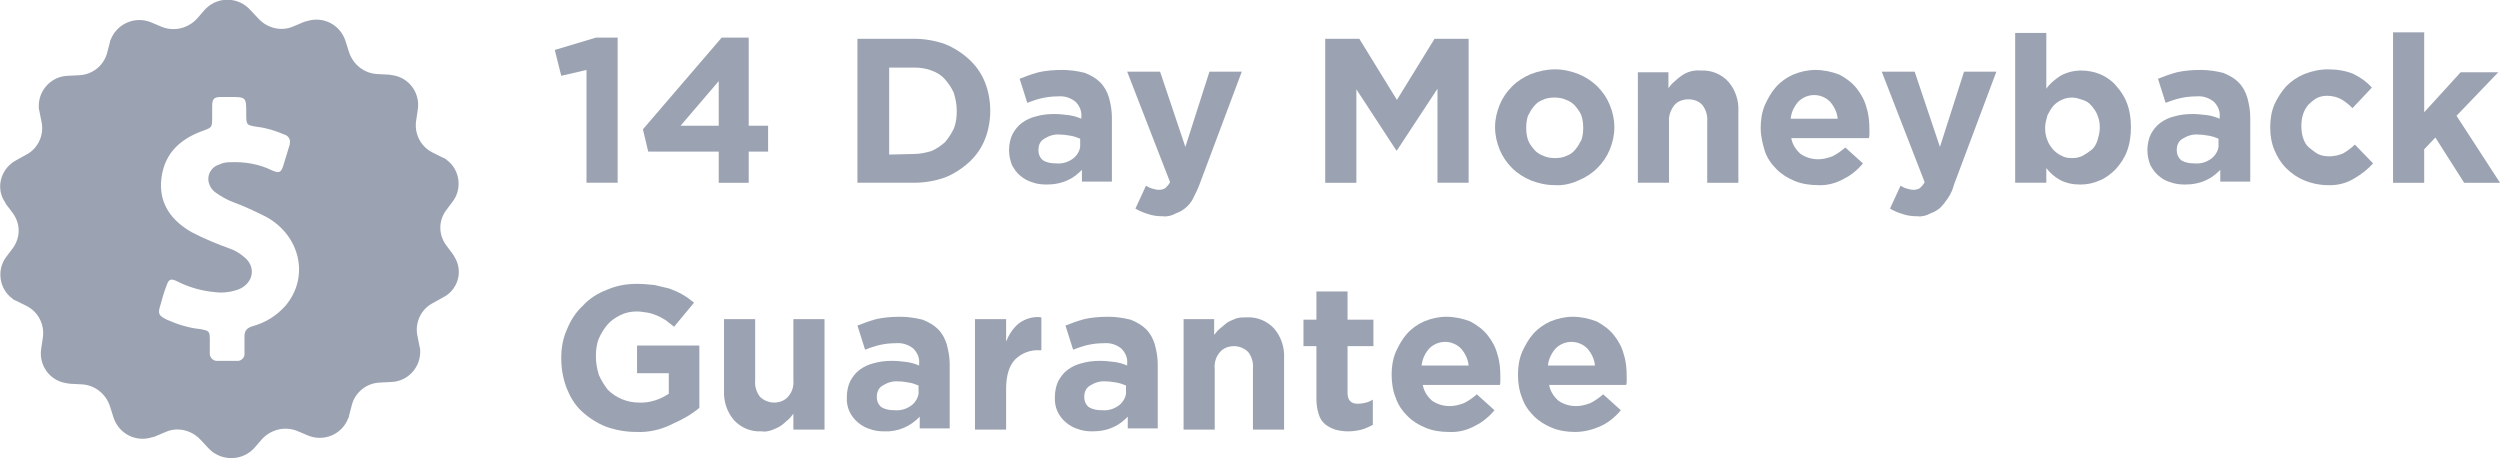 <?xml version="1.0" encoding="utf-8"?>
<!-- Generator: Adobe Illustrator 23.0.3, SVG Export Plug-In . SVG Version: 6.00 Build 0)  -->
<svg version="1.1" id="Layer_1" xmlns="http://www.w3.org/2000/svg" xmlns:xlink="http://www.w3.org/1999/xlink" x="0px" y="0px"
	 viewBox="0 0 425.4 78" style="enable-background:new 0 0 425.4 78;" xml:space="preserve">
<style type="text/css">
	.st0{fill:#9BA2B1;}
</style>
<title>14 Day Moneyback Guarantee</title>
<path class="st0" d="M99.8,11.9l-4.3,1l-1.1-4.4l7-2.1h3.7v24.7h-5.3C99.8,31.1,99.8,11.9,99.8,11.9z"/>
<path class="st0" d="M122.3,25.8h-12l-0.9-3.8l13.4-15.6h4.6v15h3.3v4.4h-3.3v5.3h-5.1V25.8z M122.3,21.4v-7.6l-6.5,7.6H122.3z"/>
<path class="st0" d="M145.9,6.6h9.6c1.8,0,3.6,0.3,5.3,0.9c1.5,0.6,2.9,1.5,4.1,2.6c1.2,1.1,2.1,2.4,2.7,3.9
	c0.6,1.5,0.9,3.2,0.9,4.8v0.1c0,1.6-0.3,3.3-0.9,4.8c-0.6,1.5-1.5,2.8-2.7,3.9c-1.2,1.1-2.6,2-4.1,2.6c-1.7,0.6-3.5,0.9-5.3,0.9
	h-9.6V6.6z M155.5,26.2c1,0,2-0.2,3-0.5c0.9-0.4,1.6-0.9,2.3-1.5c0.6-0.7,1.1-1.5,1.5-2.3c0.4-1,0.5-2,0.5-3v-0.1c0-1-0.2-2-0.5-3
	c-0.4-0.9-0.9-1.6-1.5-2.3c-0.6-0.7-1.4-1.2-2.3-1.5c-1-0.4-2-0.5-3-0.5h-4.2v14.8L155.5,26.2L155.5,26.2z"/>
<path class="st0" d="M178.1,31.4c-0.9,0-1.7-0.1-2.5-0.4c-0.7-0.2-1.4-0.6-2-1.1c-0.6-0.5-1-1.1-1.4-1.8c-0.3-0.8-0.5-1.6-0.5-2.5
	v-0.1c0-0.9,0.2-1.9,0.6-2.7c0.4-0.7,0.9-1.4,1.6-1.9c0.7-0.5,1.5-0.9,2.4-1.1c1-0.3,2.1-0.4,3.1-0.4c0.8,0,1.7,0.1,2.5,0.2
	c0.7,0.1,1.4,0.3,2.1,0.6v-0.3c0.1-1-0.3-1.9-1-2.6c-0.9-0.7-1.9-1-3-0.9c-0.9,0-1.8,0.1-2.7,0.3c-0.9,0.2-1.7,0.5-2.5,0.8l-1.3-4.1
	c1-0.4,2.1-0.8,3.2-1.1c1.3-0.3,2.7-0.4,4.1-0.4c1.3,0,2.6,0.2,3.8,0.5c1,0.4,1.9,0.9,2.6,1.6c0.7,0.7,1.2,1.6,1.5,2.6
	c0.3,1.1,0.5,2.2,0.5,3.4v10.9h-5.1v-2c-0.7,0.7-1.4,1.3-2.3,1.7C180.6,31.2,179.3,31.4,178.1,31.4z M179.7,27.8
	c1.1,0.1,2.1-0.2,3-0.9c0.7-0.6,1.2-1.5,1.1-2.4v-0.9c-0.5-0.2-1-0.4-1.6-0.5c-0.6-0.1-1.2-0.2-1.8-0.2c-1-0.1-1.9,0.2-2.7,0.7
	c-0.7,0.4-1,1.1-1,1.9v0.1c0,0.7,0.3,1.3,0.8,1.7C178.2,27.7,178.9,27.8,179.7,27.8z"/>
<path class="st0" d="M197.9,36.8c-0.9,0-1.8-0.1-2.6-0.4c-0.7-0.2-1.4-0.5-2.1-0.9l1.8-3.9c0.3,0.2,0.7,0.4,1.1,0.5
	c0.4,0.1,0.7,0.2,1.1,0.2c0.4,0,0.8-0.1,1.1-0.3c0.3-0.3,0.6-0.6,0.8-1l-7.3-18.8h5.6l4.3,12.8l4.1-12.8h5.5l-7.2,19.2
	c-0.3,0.8-0.7,1.6-1.1,2.4c-0.3,0.6-0.8,1.2-1.3,1.6c-0.5,0.4-1,0.7-1.6,0.9C199.4,36.7,198.6,36.9,197.9,36.8z"/>
<path class="st0" d="M225.5,6.6h5.8l6.4,10.4l6.4-10.4h5.8v24.5h-5.3v-16l-6.9,10.5h-0.1l-6.8-10.4v15.9h-5.3L225.5,6.6z"/>
<path class="st0" d="M264.5,31.5c-1.4,0-2.7-0.3-4-0.8c-1.2-0.5-2.3-1.2-3.2-2.1c-0.9-0.9-1.6-1.9-2.1-3.1c-0.5-1.2-0.8-2.5-0.8-3.8
	v-0.1c0-1.3,0.3-2.6,0.8-3.8c0.5-1.2,1.2-2.2,2.1-3.1c0.9-0.9,2-1.6,3.2-2.1c1.3-0.5,2.7-0.8,4.1-0.8c1.4,0,2.7,0.3,4,0.8
	c1.2,0.5,2.3,1.2,3.2,2.1c0.9,0.9,1.6,1.9,2.1,3.1c0.5,1.2,0.8,2.5,0.8,3.8v0.1c0,1.3-0.3,2.6-0.8,3.8c-0.5,1.2-1.2,2.2-2.1,3.1
	c-0.9,0.9-2,1.6-3.2,2.1C267.3,31.3,265.9,31.6,264.5,31.5z M264.6,26.9c0.7,0,1.4-0.1,2-0.4c0.6-0.2,1.1-0.6,1.5-1.1
	c0.4-0.5,0.7-1,1-1.6c0.2-0.6,0.3-1.3,0.3-2v-0.1c0-0.7-0.1-1.4-0.3-2c-0.2-0.6-0.6-1.1-1-1.6c-0.4-0.5-1-0.9-1.6-1.1
	c-0.6-0.3-1.3-0.4-2-0.4c-0.7,0-1.4,0.1-2,0.4c-0.6,0.2-1.1,0.6-1.5,1.1c-0.4,0.5-0.7,1-1,1.6c-0.2,0.6-0.3,1.3-0.3,2v0.1
	c0,0.7,0.1,1.4,0.3,2c0.2,0.6,0.6,1.1,1,1.6c0.4,0.5,1,0.9,1.6,1.1C263.2,26.8,263.9,26.9,264.6,26.9z"/>
<path class="st0" d="M278.6,12.3h5.3V15c0.3-0.4,0.6-0.8,1-1.1c0.4-0.4,0.8-0.7,1.2-1c1-0.7,2.1-1,3.3-0.9c1.8-0.1,3.5,0.6,4.7,1.9
	c1.2,1.4,1.8,3.2,1.7,5.1v12.1h-5.3V20.7c0.1-1-0.2-2-0.8-2.8c-0.6-0.7-1.5-1-2.4-1c-0.9,0-1.8,0.3-2.4,1c-0.6,0.8-1,1.8-0.9,2.8
	v10.4h-5.3V12.3H278.6z"/>
<path class="st0" d="M309.3,31.5c-1.3,0-2.7-0.2-3.9-0.7c-1.2-0.5-2.2-1.1-3.1-2c-0.9-0.9-1.6-1.9-2-3.1c-0.4-1.3-0.7-2.6-0.7-3.9
	v-0.1c0-1.3,0.2-2.6,0.7-3.8c0.5-1.1,1.1-2.2,1.9-3.1c0.8-0.9,1.8-1.6,2.9-2.1c1.2-0.5,2.5-0.8,3.8-0.8c1.4,0,2.8,0.3,4.1,0.8
	c1.1,0.6,2.1,1.3,2.9,2.3c0.8,1,1.4,2.1,1.7,3.3c0.4,1.2,0.5,2.5,0.5,3.8v0.7c0,0.2,0,0.5-0.1,0.7h-13.2c0.2,1.1,0.8,2,1.6,2.7
	c0.9,0.6,1.9,0.9,3,0.9c0.8,0,1.6-0.2,2.4-0.5c0.8-0.4,1.5-0.9,2.2-1.5l3,2.7c-0.9,1.1-2,2-3.2,2.6
	C312.4,31.2,310.8,31.6,309.3,31.5z M312.7,20.2c-0.1-1.1-0.6-2.1-1.3-2.9c-1.5-1.5-3.9-1.5-5.4,0c-0.7,0.8-1.2,1.8-1.3,2.9H312.7z"
	/>
<path class="st0" d="M326.3,36.8c-0.9,0-1.8-0.1-2.6-0.4c-0.7-0.2-1.4-0.5-2.1-0.9l1.8-3.9c0.3,0.2,0.7,0.4,1.1,0.5
	c0.4,0.1,0.7,0.2,1.1,0.2c0.4,0,0.8-0.1,1.1-0.3c0.3-0.3,0.6-0.6,0.8-1l-7.3-18.8h5.6l4.3,12.8l4.1-12.8h5.5l-7.2,19.2
	c-0.2,0.8-0.6,1.7-1.1,2.4c-0.4,0.6-0.8,1.1-1.3,1.6c-0.5,0.4-1,0.7-1.6,0.9C327.8,36.7,327,36.9,326.3,36.8z"/>
<path class="st0" d="M354,31.4c-1.2,0-2.4-0.2-3.5-0.8c-0.9-0.5-1.7-1.2-2.3-2v2.5h-5.3V5.6h5.3v9.5c0.6-0.9,1.5-1.6,2.4-2.2
	c1.1-0.6,2.3-0.9,3.5-0.9c1.1,0,2.2,0.2,3.2,0.6c1,0.4,2,1.1,2.7,1.9c0.8,0.9,1.5,1.9,1.9,3c0.5,1.3,0.7,2.7,0.7,4.1v0.1
	c0,1.4-0.2,2.8-0.7,4.1c-0.4,1.1-1.1,2.1-1.9,3c-0.8,0.8-1.7,1.5-2.7,1.9C356.2,31.2,355.1,31.4,354,31.4z M352.6,26.9
	c0.6,0,1.2-0.1,1.8-0.4c0.5-0.3,1-0.6,1.5-1c0.5-0.4,0.8-1,1-1.6c0.2-0.7,0.4-1.4,0.4-2.1v-0.1c0-0.7-0.1-1.4-0.4-2.1
	c-0.2-0.6-0.6-1.1-1-1.6c-0.4-0.5-0.9-0.8-1.5-1c-0.6-0.2-1.2-0.4-1.8-0.4c-0.6,0-1.2,0.1-1.8,0.4c-0.5,0.2-1,0.6-1.4,1
	c-0.4,0.5-0.7,1-1,1.6c-0.2,0.7-0.4,1.4-0.4,2.1v0.1c0,0.7,0.1,1.4,0.4,2.1c0.2,0.6,0.6,1.1,1,1.6c0.4,0.4,0.9,0.8,1.4,1
	C351.3,26.8,351.9,26.9,352.6,26.9z"/>
<path class="st0" d="M371.8,31.4c-0.9,0-1.7-0.1-2.5-0.4c-0.8-0.2-1.4-0.6-2-1.1c-0.6-0.5-1-1.1-1.4-1.8c-0.3-0.8-0.5-1.6-0.5-2.5
	v-0.1c0-0.9,0.2-1.9,0.6-2.7c0.4-0.7,0.9-1.4,1.6-1.9c0.7-0.5,1.5-0.9,2.4-1.1c1-0.3,2.1-0.4,3.1-0.4c0.8,0,1.7,0.1,2.5,0.2
	c0.7,0.1,1.4,0.3,2.1,0.6v-0.3c0.1-1-0.3-1.9-1-2.6c-0.9-0.7-1.9-1-3-0.9c-0.9,0-1.8,0.1-2.7,0.3c-0.9,0.2-1.7,0.5-2.5,0.8l-1.3-4.1
	c1-0.4,2.1-0.8,3.2-1.1c1.3-0.3,2.7-0.4,4.1-0.4c1.3,0,2.6,0.2,3.8,0.5c1,0.4,1.9,0.9,2.6,1.6c0.7,0.7,1.2,1.6,1.5,2.6
	c0.3,1.1,0.5,2.2,0.5,3.4v10.9h-5.1v-2c-0.7,0.7-1.4,1.3-2.3,1.7C374.3,31.2,373,31.4,371.8,31.4z M373.4,27.8
	c1.1,0.1,2.1-0.2,3-0.9c0.7-0.6,1.2-1.5,1.1-2.4v-0.9c-0.5-0.2-1-0.4-1.6-0.5c-0.6-0.1-1.2-0.2-1.8-0.2c-1-0.1-1.9,0.2-2.7,0.7
	c-0.7,0.4-1,1.1-1,1.9v0.1c0,0.7,0.3,1.3,0.8,1.7C371.9,27.7,372.6,27.8,373.4,27.8z"/>
<path class="st0" d="M396,31.5c-1.3,0-2.7-0.3-3.9-0.8c-1.2-0.5-2.2-1.2-3.1-2.1c-0.9-0.9-1.5-1.9-2-3.1c-0.5-1.2-0.7-2.5-0.7-3.8
	v-0.1c0-1.3,0.2-2.6,0.7-3.8c0.5-1.1,1.2-2.2,2-3.1c0.9-0.9,1.9-1.6,3.1-2.1c1.3-0.5,2.6-0.8,4-0.8c1.5,0,3,0.2,4.4,0.8
	c1.2,0.6,2.2,1.3,3.1,2.3l-3.3,3.5c-0.6-0.6-1.2-1.1-1.9-1.5c-0.7-0.4-1.6-0.6-2.4-0.6c-0.6,0-1.2,0.1-1.8,0.4
	c-0.5,0.3-1,0.7-1.4,1.1c-0.4,0.5-0.7,1-0.9,1.6c-0.2,0.6-0.3,1.3-0.3,2v0.1c0,0.7,0.1,1.4,0.3,2c0.2,0.6,0.5,1.2,1,1.6
	c0.5,0.4,1,0.8,1.5,1.1c0.6,0.3,1.3,0.4,2,0.4c0.8,0,1.6-0.2,2.3-0.5c0.7-0.4,1.4-0.9,2-1.5l3.1,3.2c-0.9,1-1.9,1.8-3.1,2.5
	C399.3,31.2,397.6,31.6,396,31.5z"/>
<path class="st0" d="M407.2,5.5h5.3v13.6l6.2-6.8h6.4l-7.1,7.4l7.4,11.4h-6.1l-4.9-7.7l-1.9,2v5.7h-5.3V5.5z"/>
<path class="st0" d="M108.3,73.5c-1.8,0-3.5-0.3-5.2-0.9c-1.5-0.6-2.9-1.5-4.1-2.6c-1.2-1.1-2-2.5-2.6-4c-0.6-1.6-0.9-3.3-0.9-5
	v-0.1c0-1.7,0.3-3.4,1-4.9c0.6-1.5,1.5-2.9,2.7-4c1.1-1.2,2.5-2.1,4.1-2.7c1.6-0.7,3.3-1,5.1-1c1,0,2,0.1,3,0.2
	c0.9,0.2,1.7,0.4,2.5,0.6c0.8,0.3,1.5,0.6,2.2,1c0.7,0.4,1.4,0.9,2,1.4l-3.4,4.1l-1.4-1.1c-0.5-0.3-1-0.6-1.5-0.8
	c-0.5-0.2-1-0.4-1.6-0.5c-0.6-0.1-1.3-0.2-1.9-0.2c-0.9,0-1.9,0.2-2.7,0.6c-0.8,0.4-1.6,0.9-2.2,1.6c-0.6,0.7-1.1,1.5-1.5,2.4
	c-0.4,1-0.5,2-0.5,3v0.1c0,1.1,0.2,2.1,0.5,3.1c0.4,0.9,0.9,1.7,1.5,2.5c1.4,1.4,3.3,2.2,5.3,2.2c1.8,0.1,3.6-0.5,5.1-1.5v-3.5h-5.4
	v-4.7H119v10.6c-1.3,1.1-2.9,2-4.5,2.7C112.6,73.1,110.4,73.6,108.3,73.5z"/>
<path class="st0" d="M129.6,73.4c-1.8,0.1-3.5-0.6-4.7-1.9c-1.2-1.4-1.8-3.2-1.7-5.1V54.3h5.3v10.4c-0.1,1,0.2,2,0.8,2.8
	c0.6,0.6,1.5,1,2.4,1c0.9,0,1.8-0.3,2.4-1c0.7-0.8,1-1.8,0.9-2.8V54.3h5.3v18.8H135v-2.7c-0.3,0.4-0.6,0.8-1,1.1
	c-0.4,0.4-0.8,0.7-1.2,1c-0.5,0.3-1,0.5-1.5,0.7C130.7,73.4,130.1,73.5,129.6,73.4z"/>
<path class="st0" d="M150.5,73.4c-0.9,0-1.7-0.1-2.5-0.4c-0.7-0.2-1.4-0.6-2-1.1c-1.3-1.1-2-2.6-1.9-4.3v-0.1c0-0.9,0.2-1.9,0.6-2.7
	c0.4-0.7,0.9-1.4,1.6-1.9c0.7-0.5,1.5-0.9,2.4-1.1c1-0.3,2.1-0.4,3.1-0.4c0.8,0,1.7,0.1,2.5,0.2c0.7,0.1,1.4,0.3,2.1,0.6v-0.3
	c0.1-1-0.3-1.9-1-2.6c-0.9-0.7-1.9-1-3-0.9c-0.9,0-1.8,0.1-2.7,0.3c-0.9,0.2-1.7,0.5-2.5,0.8l-1.3-4.1c1-0.4,2.1-0.8,3.2-1.1
	c1.3-0.3,2.7-0.4,4.1-0.4c1.3,0,2.6,0.2,3.8,0.5c1,0.4,1.9,0.9,2.6,1.6c0.7,0.7,1.2,1.6,1.5,2.6c0.3,1.1,0.5,2.2,0.5,3.4v10.9h-5.1
	v-2C154.9,72.6,152.7,73.5,150.5,73.4z M152.2,69.8c1.1,0.1,2.1-0.2,3-0.9c0.7-0.6,1.2-1.5,1.1-2.4v-0.9c-0.5-0.2-1-0.4-1.6-0.5
	c-0.6-0.1-1.2-0.2-1.8-0.2c-1-0.1-1.9,0.2-2.7,0.7c-0.7,0.4-1,1.1-1,1.9v0.1c0,0.7,0.3,1.3,0.8,1.7
	C150.7,69.7,151.4,69.8,152.2,69.8z"/>
<path class="st0" d="M165.9,54.3h5.3v3.8c0.5-1.2,1.2-2.3,2.2-3.1c1.1-0.8,2.5-1.2,3.8-1v5.6h-0.3c-1.6-0.1-3.1,0.5-4.2,1.6
	c-1,1.1-1.5,2.7-1.5,5v6.9h-5.3V54.3z"/>
<path class="st0" d="M185.9,73.4c-0.9,0-1.7-0.1-2.5-0.4c-0.7-0.2-1.4-0.6-2-1.1c-1.3-1.1-2-2.6-1.9-4.3v-0.1c0-0.9,0.2-1.9,0.6-2.7
	c0.4-0.7,0.9-1.4,1.6-1.9c0.7-0.5,1.5-0.9,2.4-1.1c1-0.3,2.1-0.4,3.1-0.4c0.8,0,1.7,0.1,2.5,0.2c0.7,0.1,1.4,0.3,2.1,0.6v-0.3
	c0.1-1-0.3-1.9-1-2.6c-0.9-0.7-1.9-1-3-0.9c-0.9,0-1.8,0.1-2.7,0.3c-0.9,0.2-1.7,0.5-2.5,0.8l-1.3-4.1c1-0.4,2.1-0.8,3.2-1.1
	c1.3-0.3,2.7-0.4,4.1-0.4c1.3,0,2.6,0.2,3.8,0.5c1,0.4,1.9,0.9,2.6,1.6c0.7,0.7,1.2,1.6,1.5,2.6c0.3,1.1,0.5,2.2,0.5,3.4v10.9h-5.1
	v-2c-0.7,0.7-1.4,1.3-2.3,1.7C188.4,73.2,187.1,73.4,185.9,73.4z M187.5,69.8c1.1,0.1,2.1-0.2,3-0.9c0.7-0.6,1.2-1.5,1.1-2.4v-0.9
	c-0.5-0.2-1-0.4-1.6-0.5c-0.6-0.1-1.2-0.2-1.8-0.2c-1-0.1-1.9,0.2-2.7,0.7c-0.7,0.4-1,1.1-1,1.9v0.1c0,0.7,0.3,1.3,0.8,1.7
	C186,69.7,186.7,69.8,187.5,69.8z"/>
<path class="st0" d="M201.3,54.3h5.3V57c0.3-0.4,0.6-0.8,1-1.1c0.4-0.3,0.8-0.7,1.2-1c0.5-0.3,1-0.5,1.5-0.7
	c0.6-0.2,1.2-0.2,1.8-0.2c1.8-0.1,3.5,0.6,4.7,1.9c1.2,1.4,1.8,3.2,1.7,5.1v12.1h-5.3V62.7c0.1-1-0.2-2-0.8-2.8
	c-0.6-0.6-1.5-1-2.4-1c-0.9,0-1.8,0.3-2.4,1c-0.7,0.8-1,1.8-0.9,2.8v10.4h-5.3V54.3H201.3z"/>
<path class="st0" d="M229.4,73.4c-0.7,0-1.5-0.1-2.2-0.3c-0.6-0.2-1.2-0.5-1.7-0.9c-0.5-0.4-0.9-1-1.1-1.7c-0.3-0.9-0.4-1.8-0.4-2.7
	v-8.9h-2.2v-4.5h2.2v-4.8h5.3v4.8h4.4v4.5h-4.4v8c0,1.2,0.6,1.8,1.7,1.8c0.9,0,1.8-0.2,2.6-0.7v4.3c-0.6,0.3-1.2,0.6-1.9,0.8
	C230.9,73.3,230.1,73.4,229.4,73.4z"/>
<path class="st0" d="M246.5,73.5c-1.3,0-2.7-0.2-3.9-0.7c-1.2-0.5-2.2-1.1-3.1-2c-0.9-0.9-1.6-1.9-2-3.1c-0.5-1.2-0.7-2.6-0.7-3.9
	v-0.1c0-1.3,0.2-2.6,0.7-3.8c0.5-1.1,1.1-2.2,1.9-3.1c0.8-0.9,1.8-1.6,2.9-2.1c1.2-0.5,2.5-0.8,3.8-0.8c1.4,0,2.8,0.3,4.1,0.8
	c1.1,0.6,2.1,1.3,2.9,2.3c0.8,1,1.4,2.1,1.7,3.3c0.4,1.2,0.5,2.5,0.5,3.8v0.7c0,0.2,0,0.5-0.1,0.7h-13.1c0.2,1.1,0.8,2,1.6,2.7
	c0.9,0.6,1.9,0.9,3,0.9c0.8,0,1.6-0.2,2.4-0.5c0.8-0.4,1.5-0.9,2.2-1.5l3,2.7c-0.9,1.1-2,2-3.2,2.6
	C249.7,73.2,248.1,73.6,246.5,73.5z M249.9,62.2c-0.1-1.1-0.6-2.1-1.3-2.9c-1.5-1.5-3.9-1.5-5.4,0c-0.7,0.8-1.2,1.8-1.3,2.9H249.9z"
	/>
<path class="st0" d="M268,73.5c-1.3,0-2.7-0.2-3.9-0.7c-1.2-0.5-2.2-1.1-3.1-2c-0.9-0.9-1.6-1.9-2-3.1c-0.5-1.2-0.7-2.6-0.7-3.9
	v-0.1c0-1.3,0.2-2.6,0.7-3.8c0.5-1.1,1.1-2.2,1.9-3.1c0.8-0.9,1.8-1.6,2.9-2.1c1.2-0.5,2.5-0.8,3.8-0.8c1.4,0,2.8,0.3,4.1,0.8
	c1.1,0.6,2.1,1.3,2.9,2.3c0.8,1,1.4,2.1,1.7,3.3c0.4,1.2,0.5,2.5,0.5,3.8v0.7c0,0.2,0,0.5-0.1,0.7h-13.1c0.2,1.1,0.8,2,1.6,2.7
	c0.9,0.6,1.9,0.9,3,0.9c0.8,0,1.6-0.2,2.4-0.5c0.8-0.4,1.5-0.9,2.2-1.5l3,2.7c-0.9,1.1-2,2-3.2,2.6C271.1,73.1,269.6,73.5,268,73.5z
	 M271.4,62.2c-0.1-1.1-0.6-2.1-1.3-2.9c-1.5-1.5-3.9-1.5-5.4,0c-0.7,0.8-1.2,1.8-1.3,2.9H271.4z"/>
<path class="st0" d="M77.1,43.3l-1.2-1.6c-1.3-1.8-1.3-4.1,0-5.9l1.2-1.6c1.6-2.2,1.1-5.4-1.1-7c-0.2-0.2-0.4-0.3-0.7-0.4l-1.8-0.9
	c-1.9-1-3-3.1-2.7-5.3l0.3-2c0.4-2.8-1.5-5.4-4.3-5.8c-0.2,0-0.4-0.1-0.6-0.1l-2-0.1c-2.2-0.1-4.1-1.6-4.8-3.7L58.8,7
	c-0.9-2.8-3.8-4.3-6.6-3.4c-0.1,0-0.3,0.1-0.4,0.1l-1.9,0.8c-2,0.9-4.4,0.3-5.9-1.3l-1.4-1.5c-2-2.2-5.3-2.3-7.4-0.4
	c-0.1,0.1-0.2,0.2-0.4,0.4l-1.3,1.5c-1.5,1.6-3.8,2.2-5.9,1.4l-1.9-0.8C23,2.7,20,4,18.9,6.6c-0.1,0.2-0.2,0.4-0.2,0.6l-0.5,1.9
	c-0.6,2.1-2.5,3.6-4.7,3.7l-2,0.1c-2.8,0.1-5,2.5-4.9,5.3c0,0.2,0,0.4,0.1,0.7l0.4,2c0.4,2.2-0.7,4.4-2.6,5.4l-1.8,1
	c-2.4,1.3-3.4,4.3-2.1,6.7c0.1,0.2,0.3,0.4,0.4,0.7l1.2,1.6c1.3,1.8,1.3,4.1,0,5.9L1,43.8c-1.6,2.2-1.1,5.4,1.1,7
	c0.2,0.2,0.4,0.3,0.7,0.4l1.8,0.9c1.9,1,3,3.1,2.7,5.3l-0.3,2c-0.4,2.8,1.5,5.4,4.3,5.8c0.2,0,0.4,0.1,0.6,0.1l2,0.1
	c2.2,0.1,4.1,1.6,4.8,3.7l0.6,1.9c0.9,2.8,3.8,4.3,6.6,3.4c0.1,0,0.3-0.1,0.4-0.1l1.9-0.8c2-0.9,4.4-0.3,5.9,1.3l1.4,1.5
	c2,2.1,5.3,2.2,7.4,0.3c0.1-0.1,0.2-0.2,0.4-0.4l1.3-1.5c1.5-1.6,3.8-2.2,5.9-1.4l1.9,0.8c2.6,1.1,5.7-0.1,6.8-2.8
	c0.1-0.2,0.2-0.4,0.2-0.6l0.5-1.9c0.6-2.1,2.5-3.6,4.7-3.7l2-0.1c2.8-0.1,5-2.5,4.9-5.3c0-0.2,0-0.4-0.1-0.7L71,57
	c-0.4-2.2,0.7-4.4,2.6-5.4l1.8-1c2.4-1.2,3.4-4.2,2.1-6.6C77.4,43.8,77.2,43.5,77.1,43.3z M48.6,52c-1.5,1.7-3.4,2.9-5.6,3.5
	c-1,0.3-1.4,0.8-1.4,1.7v2.9c0.1,0.6-0.4,1.2-1,1.3c-0.1,0-0.2,0-0.3,0h-3.2c-0.7,0.1-1.3-0.4-1.4-1.1c0-0.1,0-0.2,0-0.3v-2.1
	c0-1.6-0.1-1.6-1.6-1.9c-2-0.2-3.9-0.8-5.7-1.6c-1.4-0.7-1.6-1-1.1-2.5c0.3-1.1,0.6-2.2,1-3.2c0.4-1.2,0.7-1.4,1.9-0.8
	c2,1,4.1,1.6,6.3,1.8c1.4,0.2,2.9,0,4.2-0.5c2.5-1.1,2.9-3.9,0.8-5.5c-0.7-0.6-1.5-1.1-2.4-1.4c-2.2-0.8-4.4-1.7-6.5-2.8
	c-3.3-1.9-5.4-4.6-5.2-8.5c0.3-4.5,2.9-7.2,7-8.7c1.7-0.6,1.7-0.6,1.7-2.4v-1.8c0-1.3,0.3-1.6,1.6-1.6H39c2.9,0,2.9,0,2.9,2.8
	c0,2,0,2,2,2.3c1.6,0.2,3.1,0.7,4.5,1.3c0.7,0.2,1.1,0.9,0.9,1.6c0,0,0,0.1,0,0.1c-0.4,1.2-0.7,2.4-1.1,3.6s-0.7,1.3-1.9,0.8
	c-2.2-1.1-4.7-1.5-7.1-1.4c-0.7,0-1.3,0.1-1.9,0.4c-1.4,0.4-2.2,1.9-1.7,3.3c0.2,0.6,0.5,1,1,1.4c1,0.7,2,1.3,3.1,1.7
	c1.9,0.7,3.8,1.6,5.6,2.5C51.1,40.1,52.7,47.1,48.6,52z"/>
</svg>
